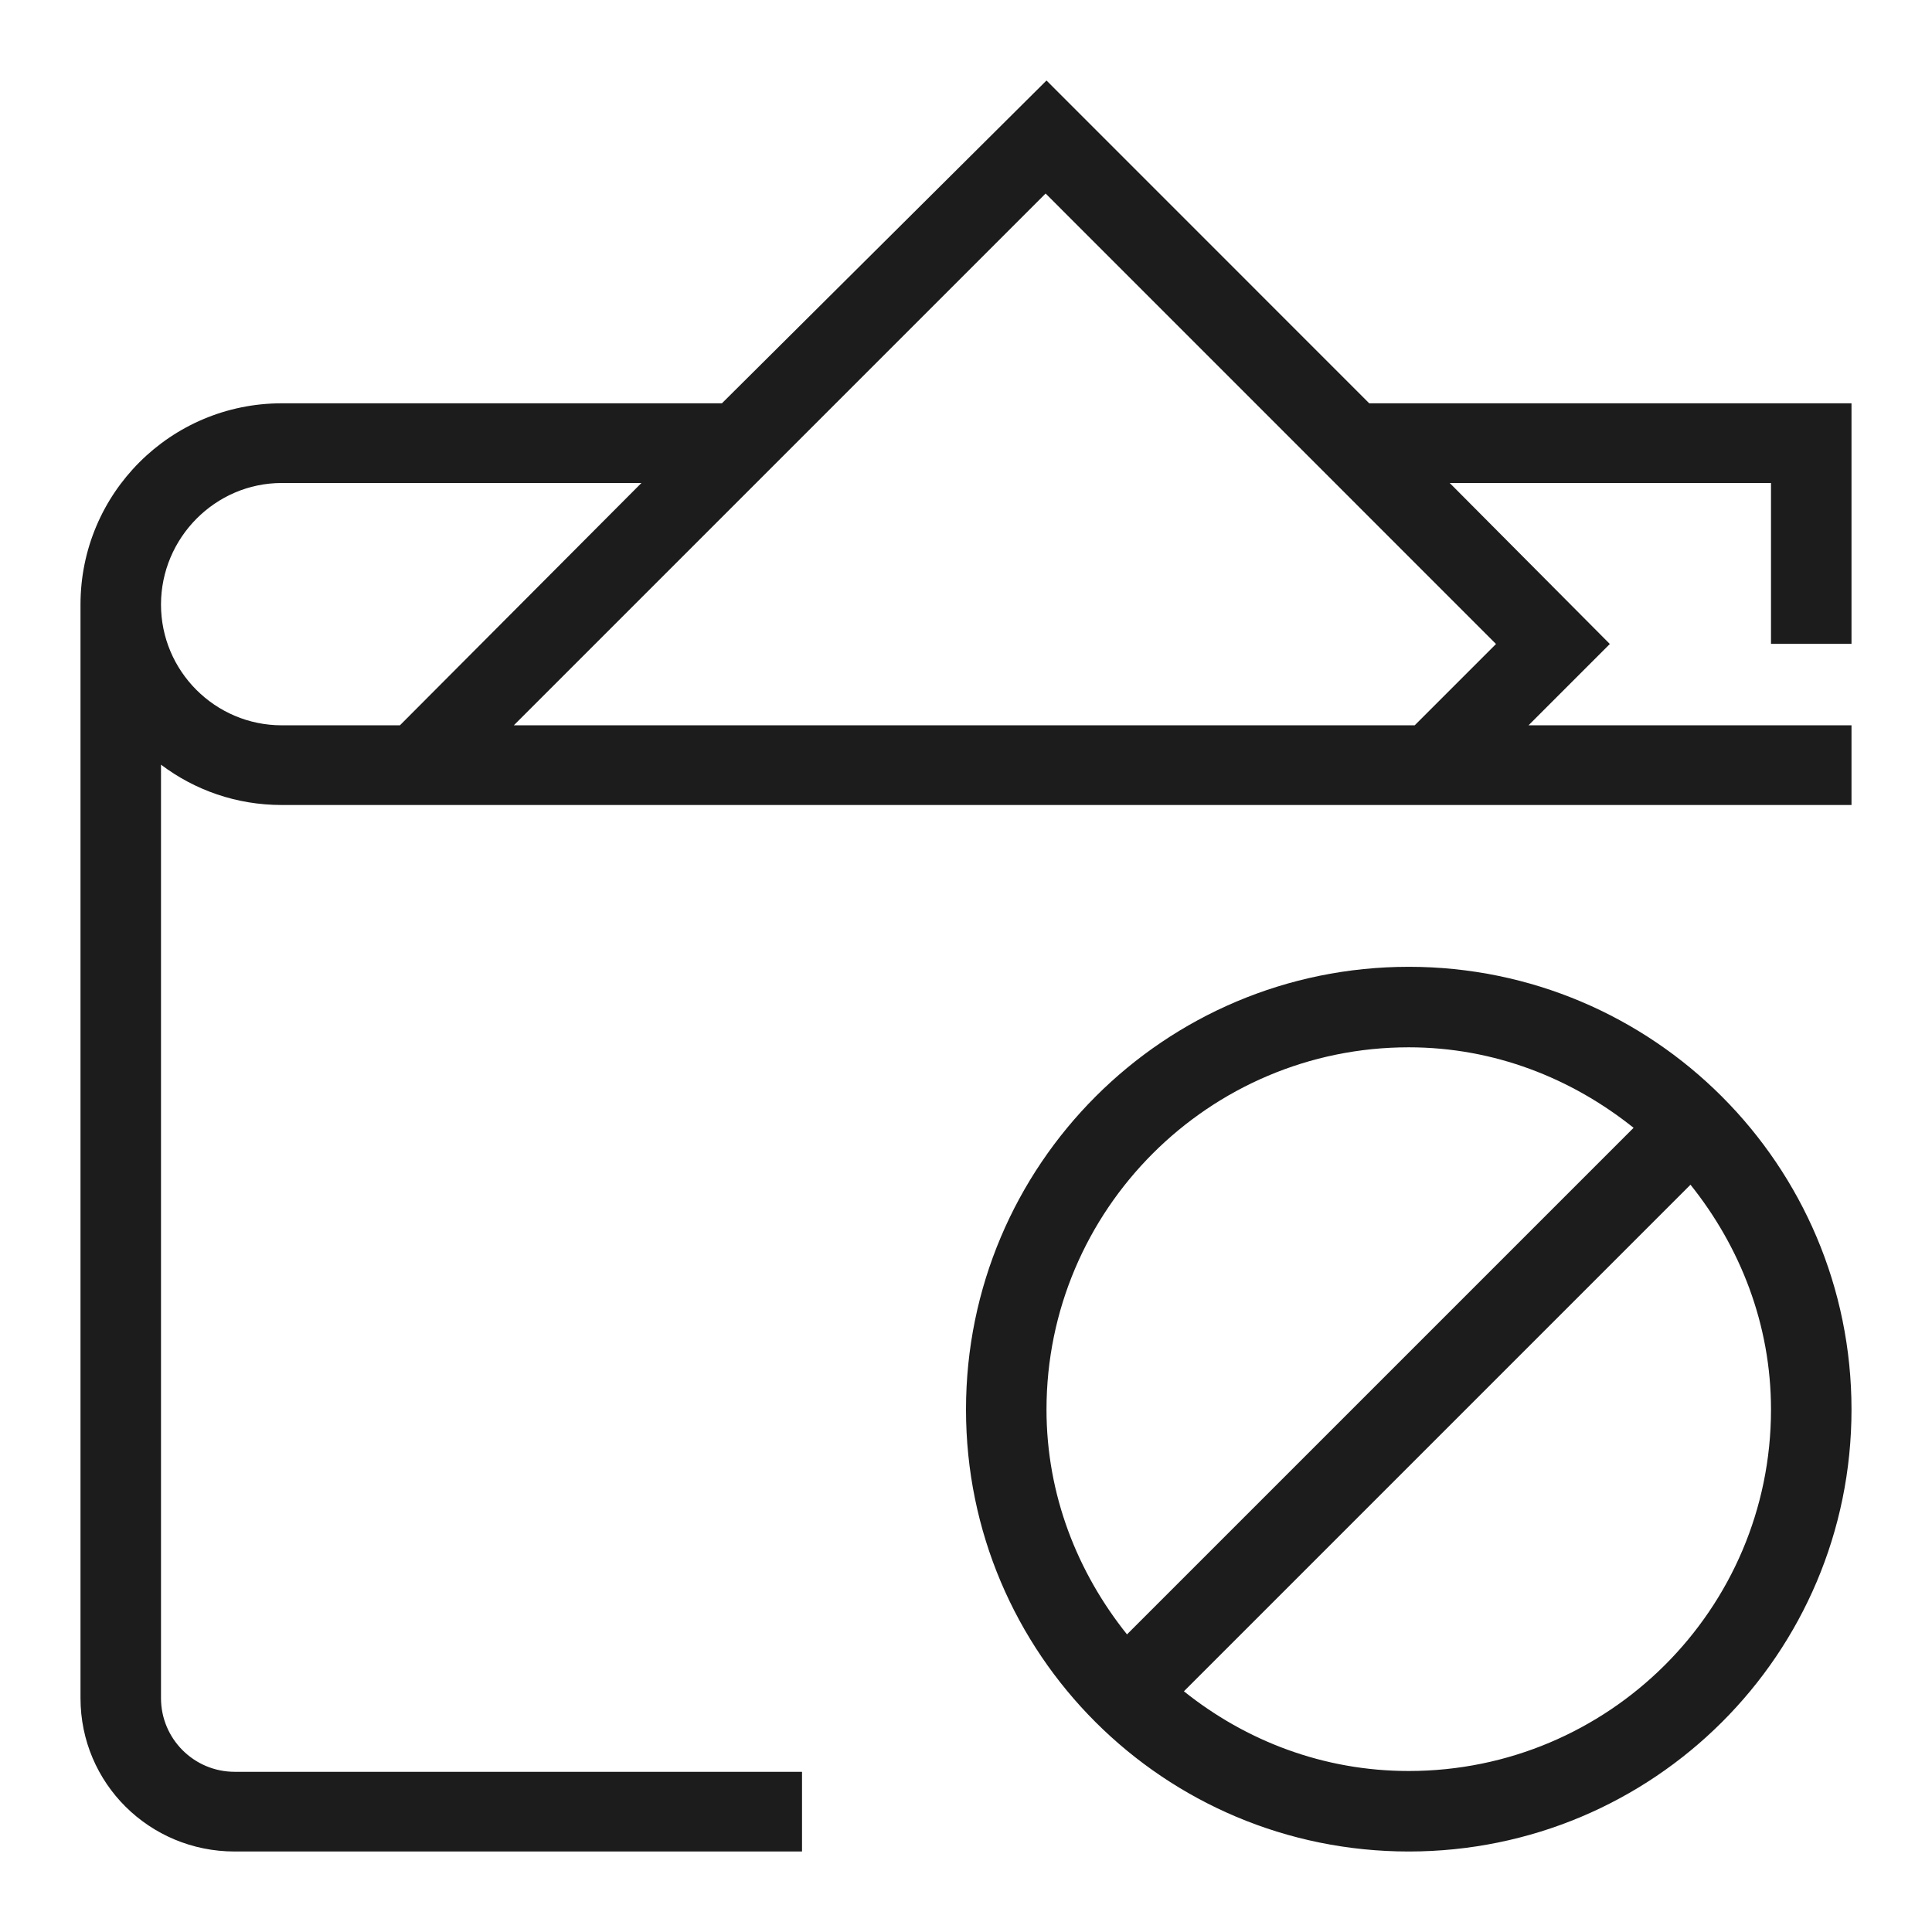 <svg xmlns="http://www.w3.org/2000/svg" width="24" height="24" viewBox="0 0 24 24"><path fill="#1c1c1c" d="M17.5 12.01c-3.038 0-5.5 2.462-5.5 5.5S14.462 23 17.5 23s5.5-2.452 5.5-5.49c0-3.037-2.462-5.5-5.5-5.5zm-4.5 5.5c0-2.481 2.019-4.5 4.5-4.5 1.06 0 2.023.384 2.793 1L14 20.303c-.616-.77-1-1.733-1-2.793zM17.5 22c-1.06 0-2.023-.374-2.793-.99L21 14.717c.616.77 1 1.733 1 2.793 0 2.481-2.019 4.49-4.5 4.49zM23 7.998V5.01h-5.991L13 1 8.968 5.01H3.5C2.119 5.01 1 6.129 1 7.51v13.585C1 22.153 1.857 23 2.915 23h7.048v-.99H2.915c-.505 0-.915-.41-.915-.915V9.499c.419.316.935.501 1.5.501H23v-.99h-4.012L19.998 8l-1.989-2H22v1.998h1zM3.5 9.01c-.827 0-1.5-.673-1.5-1.5S2.673 6 3.5 6h4.468l-3 3.01H3.5zM18.584 8l-1.01 1.01H6.383l6.606-6.606L18.584 8z"/></svg>